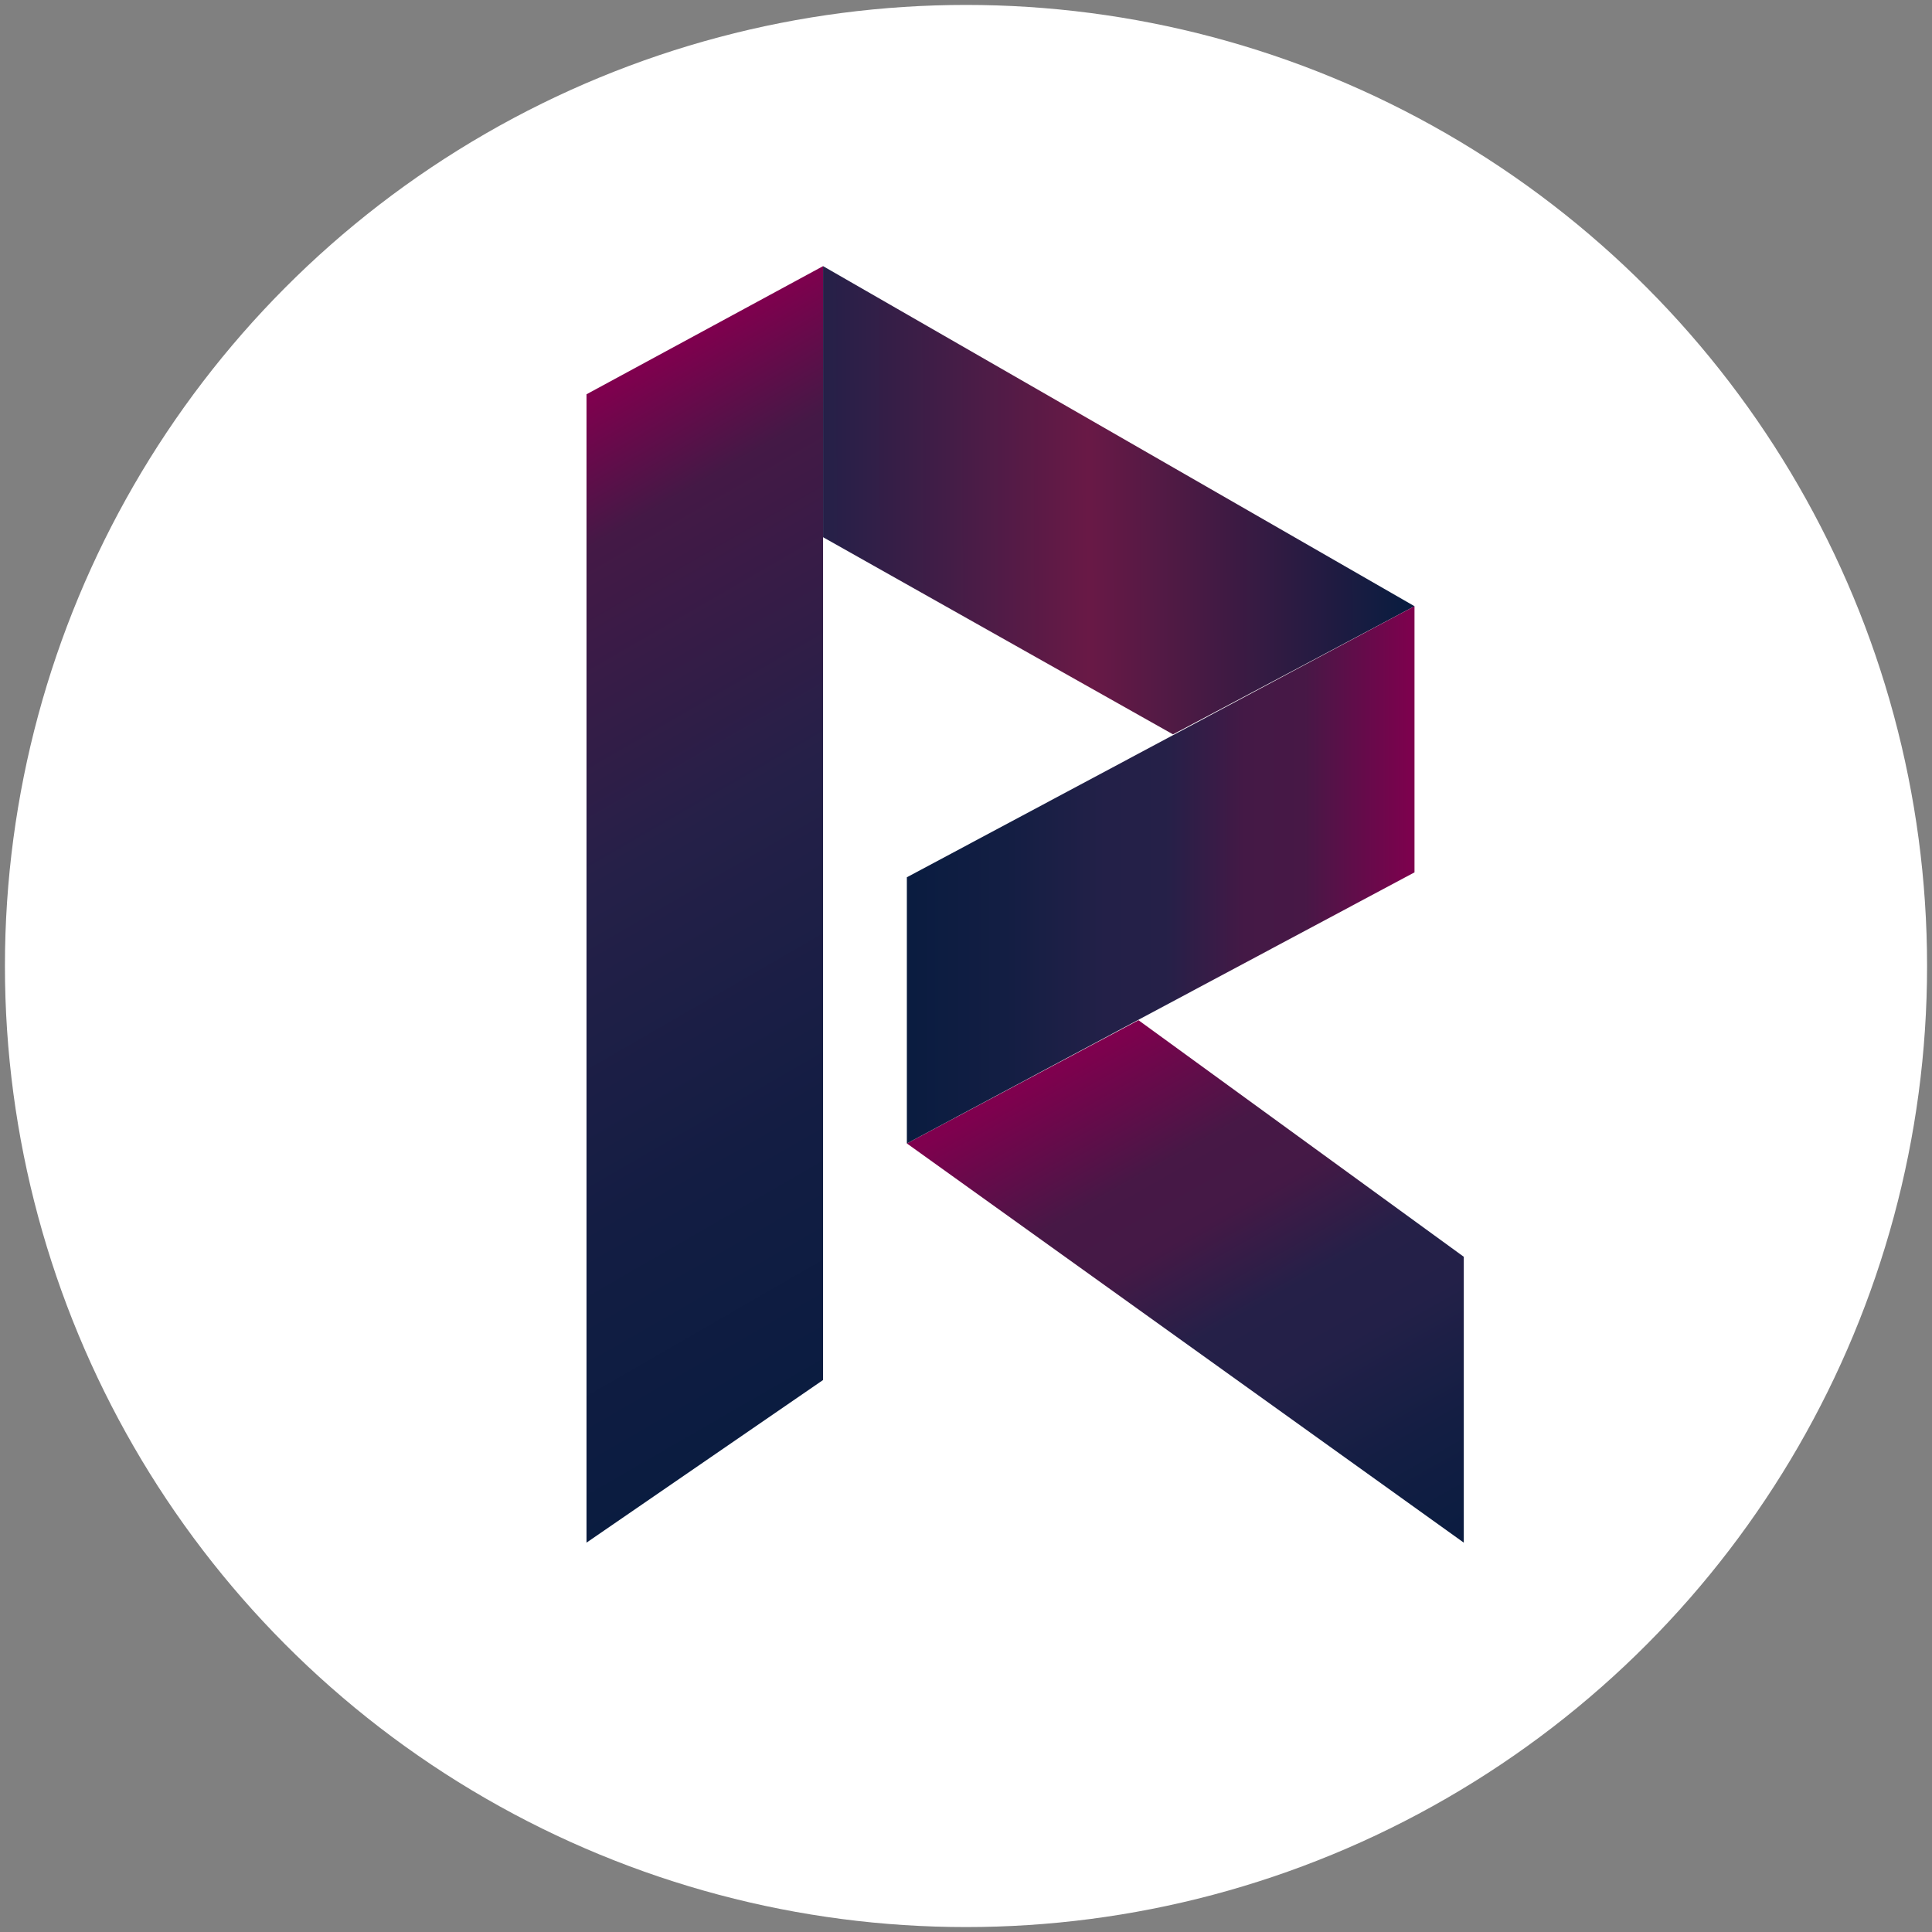 <svg xmlns="http://www.w3.org/2000/svg" viewBox="0 0 39.2 39.2">
  <rect x="0" y="0" width="39.2" height="39.2" fill="#808080" stroke="none"/>
  <circle cx="19.6" cy="19.6" r="19.5" fill="#fff"/>
  <linearGradient id="a" gradientUnits="userSpaceOnUse" x1="19.328" y1="-387.135" x2="9.213" y2="-369.616"
                  gradientTransform="matrix(1 0 0 -1 0 -360.077)">
    <stop offset="0" stop-color="#0a1c40"/>
    <stop offset=".258" stop-color="#131d43"/>
    <stop offset=".567" stop-color="#252048"/>
    <stop offset=".865" stop-color="#441946"/>
    <stop offset=".994" stop-color="#7f004e"/>
  </linearGradient>
  <path fill="url(#a)" d="M16.7 5.4V28l-4.8 3.3V8z"/>
  <linearGradient id="b" gradientUnits="userSpaceOnUse" x1="-92.86" y1="-334.077" x2="-80.881" y2="-334.077"
                  gradientTransform="matrix(1 -.004 -.004 -1 108.062 -324.326)">
    <stop offset="0" stop-color="#232048"/>
    <stop offset=".219" stop-color="#421d47"/>
    <stop offset=".462" stop-color="#691946"/>
    <stop offset="1" stop-color="#0a1c40"/>
  </linearGradient>
  <path fill="url(#b)" d="M28.7 12.3l-4.9 2.6-7.1-4V5.4z"/>
  <linearGradient id="c" gradientUnits="userSpaceOnUse" x1="77.716" y1="-312.509" x2="71.413" y2="-301.591"
                  gradientTransform="matrix(1 .01 .01 -1 -46.106 -281.196)">
    <stop offset="0" stop-color="#0a1c40"/>
    <stop offset=".184" stop-color="#131e43"/>
    <stop offset=".382" stop-color="#232048"/>
    <stop offset=".502" stop-color="#252048"/>
    <stop offset=".657" stop-color="#441946"/>
    <stop offset=".776" stop-color="#471846"/>
    <stop offset=".994" stop-color="#7f004e"/>
  </linearGradient>
  <path fill="url(#c)" d="M29.7 25.5v5.8l-11.3-8.1 4.7-2.5z"/>
  <linearGradient id="d" gradientUnits="userSpaceOnUse" x1="-381.199" y1="-595.825" x2="-370.931" y2="-595.825"
                  gradientTransform="matrix(1 0 0 -1 399.703 -578.02)">
    <stop offset="0" stop-color="#0a1c40"/>
    <stop offset=".184" stop-color="#131e43"/>
    <stop offset=".382" stop-color="#232048"/>
    <stop offset=".502" stop-color="#252048"/>
    <stop offset=".657" stop-color="#441946"/>
    <stop offset=".776" stop-color="#471846"/>
    <stop offset=".994" stop-color="#7f004e"/>
  </linearGradient>
  <path fill="url(#d)" d="M28.7 12.3v5.4l-10.3 5.5v-5.4z"/>
</svg>
